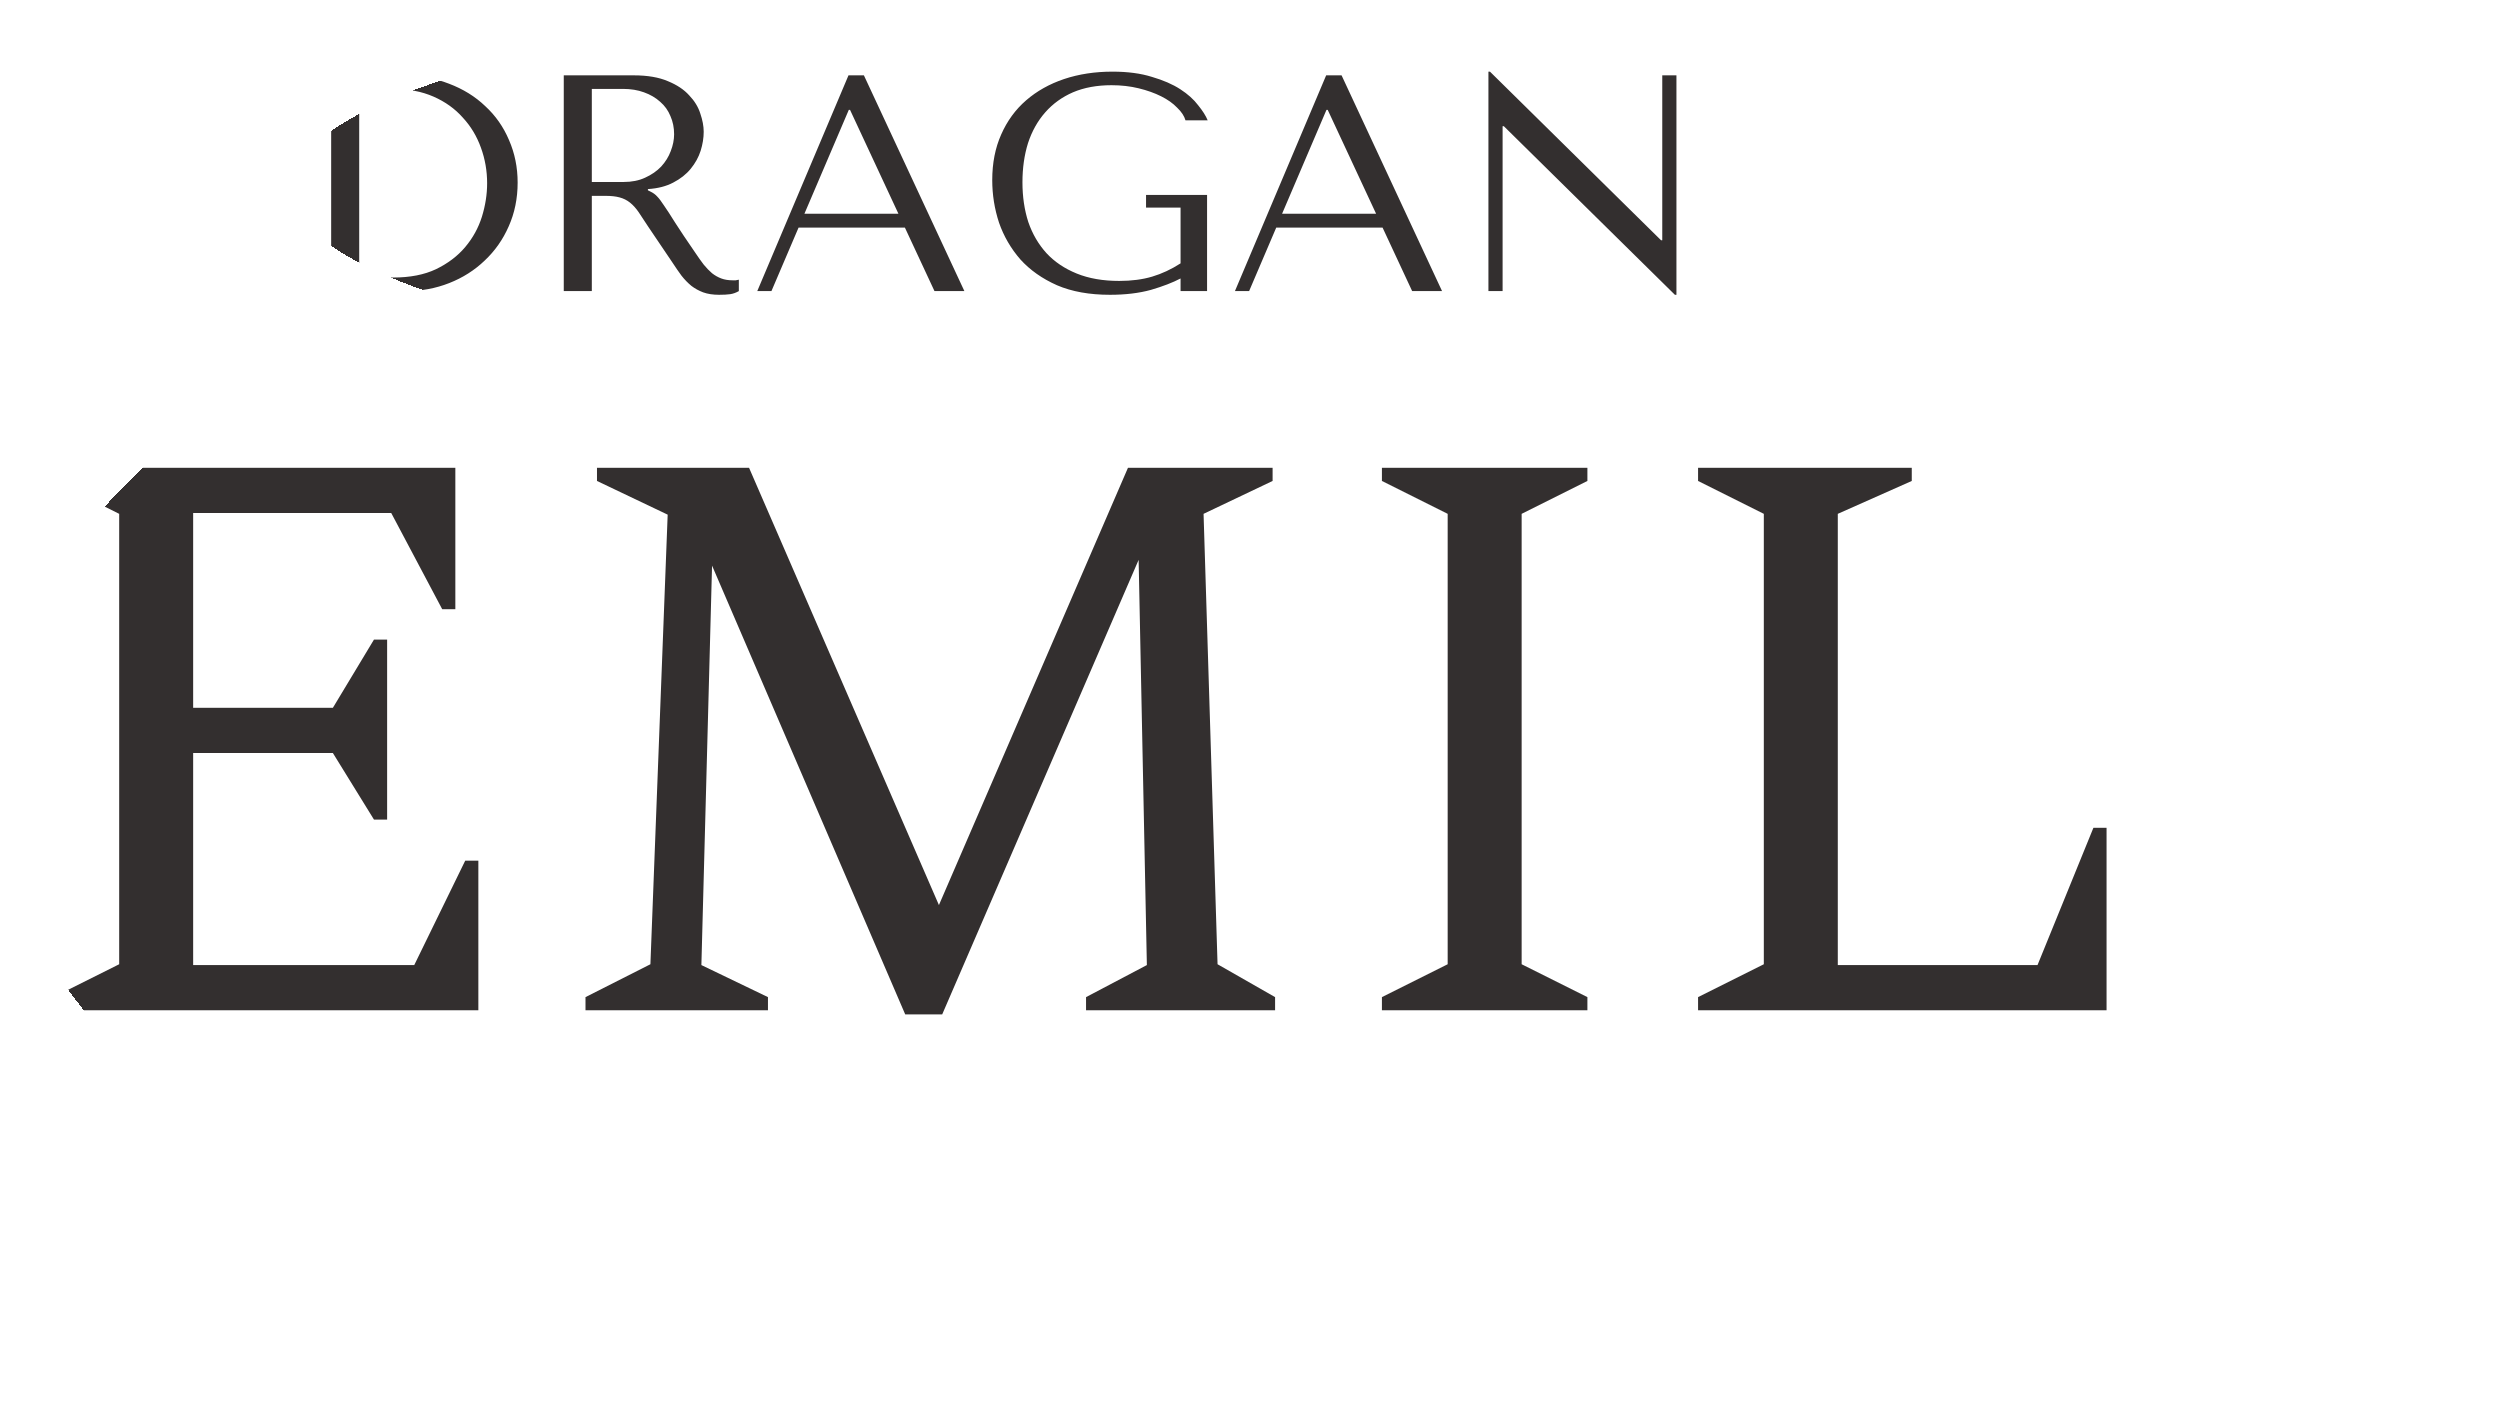 <svg width="146" height="82" viewBox="0 0 146 82" fill="none" xmlns="http://www.w3.org/2000/svg">
<path d="M3.12 59V58.232L6.96 56.312V30.008L3.12 28.088V27.32H26.592V35.576H25.824L22.848 29.96H11.28V41.336H19.44L21.84 37.352H22.608V47.864H21.84L19.44 43.976H11.28V56.36H24.192L27.168 50.264H27.936V59H3.12ZM34.193 59V58.232L37.984 56.312L38.992 30.056L34.864 28.088V27.32H43.745L54.833 52.856L65.873 27.32H74.32V28.088L70.288 30.008L71.105 56.312L74.465 58.232V59H63.425V58.232L66.977 56.36L66.496 32.696L55.025 59.24H52.864L41.584 33.032L40.961 56.36L44.849 58.232V59H34.193ZM80.704 59V58.232L84.544 56.312V30.008L80.704 28.088V27.32H92.704V28.088L88.864 30.008V56.312L92.704 58.232V59H80.704ZM99.167 59V58.232L103.007 56.312V30.008L99.167 28.088V27.32H111.647V28.088L107.327 30.008V56.36H118.991L122.255 48.344H123.023V59H99.167Z" fill="url(#paint0_radial)"/>
<path d="M19.34 17V4.4H23.48C24.476 4.4 25.388 4.562 26.216 4.886C27.044 5.198 27.752 5.636 28.34 6.2C28.94 6.752 29.402 7.412 29.726 8.18C30.062 8.948 30.23 9.776 30.23 10.664C30.23 11.588 30.056 12.44 29.708 13.22C29.372 13.988 28.904 14.654 28.304 15.218C27.716 15.782 27.026 16.22 26.234 16.532C25.442 16.844 24.596 17 23.696 17H19.34ZM20.978 16.208H22.958C23.942 16.208 24.776 16.046 25.46 15.722C26.156 15.386 26.726 14.954 27.17 14.426C27.614 13.898 27.938 13.31 28.142 12.662C28.346 12.002 28.448 11.348 28.448 10.7C28.448 9.98 28.328 9.29 28.088 8.63C27.848 7.958 27.494 7.37 27.026 6.866C26.57 6.35 26 5.942 25.316 5.642C24.632 5.342 23.846 5.192 22.958 5.192H20.978V16.208ZM32.924 4.4V17H34.562V11.438H35.354C35.69 11.438 35.966 11.468 36.182 11.528C36.41 11.588 36.614 11.69 36.794 11.834C36.974 11.978 37.142 12.164 37.298 12.392C37.454 12.62 37.64 12.902 37.856 13.238L39.278 15.344C39.458 15.62 39.632 15.872 39.8 16.1C39.98 16.328 40.172 16.526 40.376 16.694C40.58 16.85 40.808 16.976 41.06 17.072C41.324 17.168 41.636 17.216 41.996 17.216C42.26 17.216 42.476 17.204 42.644 17.18C42.812 17.156 42.98 17.096 43.148 17V16.334C43.088 16.346 43.028 16.358 42.968 16.37C42.908 16.37 42.848 16.37 42.788 16.37C42.536 16.37 42.314 16.334 42.122 16.262C41.93 16.19 41.75 16.088 41.582 15.956C41.414 15.812 41.252 15.644 41.096 15.452C40.94 15.248 40.778 15.02 40.61 14.768C40.106 14.036 39.716 13.454 39.44 13.022C39.164 12.578 38.942 12.236 38.774 11.996C38.618 11.756 38.486 11.582 38.378 11.474C38.282 11.366 38.162 11.276 38.018 11.204L37.838 11.114V11.042C38.414 11.006 38.906 10.88 39.314 10.664C39.734 10.448 40.076 10.178 40.34 9.854C40.604 9.53 40.796 9.182 40.916 8.81C41.036 8.426 41.096 8.054 41.096 7.694C41.096 7.37 41.03 7.016 40.898 6.632C40.778 6.248 40.562 5.894 40.25 5.57C39.95 5.234 39.536 4.958 39.008 4.742C38.48 4.514 37.814 4.4 37.01 4.4H32.924ZM34.562 5.192H36.38C36.836 5.192 37.244 5.258 37.604 5.39C37.976 5.522 38.294 5.708 38.558 5.948C38.822 6.176 39.02 6.452 39.152 6.776C39.296 7.1 39.368 7.454 39.368 7.838C39.368 8.162 39.302 8.492 39.17 8.828C39.05 9.152 38.864 9.452 38.612 9.728C38.36 9.992 38.048 10.208 37.676 10.376C37.316 10.544 36.896 10.628 36.416 10.628H34.562V5.192ZM52.846 13.292L54.574 17H56.32L50.452 4.4H49.552L44.224 17H45.052L46.636 13.292H52.846ZM52.468 12.482H46.978L49.57 6.416H49.642L52.468 12.482ZM70.493 11.384H66.929V12.122H68.945V15.38C68.405 15.728 67.853 15.986 67.289 16.154C66.725 16.322 66.083 16.406 65.363 16.406C64.415 16.406 63.587 16.262 62.879 15.974C62.171 15.686 61.583 15.29 61.115 14.786C60.647 14.27 60.293 13.664 60.053 12.968C59.825 12.26 59.711 11.486 59.711 10.646C59.711 9.818 59.819 9.056 60.035 8.36C60.263 7.664 60.599 7.064 61.043 6.56C61.487 6.056 62.027 5.666 62.663 5.39C63.311 5.114 64.061 4.976 64.913 4.976C65.477 4.976 66.005 5.036 66.497 5.156C66.989 5.276 67.427 5.432 67.811 5.624C68.195 5.816 68.507 6.038 68.747 6.29C68.999 6.53 69.161 6.776 69.233 7.028H70.529C70.421 6.764 70.235 6.47 69.971 6.146C69.719 5.81 69.371 5.498 68.927 5.21C68.483 4.922 67.931 4.682 67.271 4.49C66.623 4.286 65.855 4.184 64.967 4.184C63.947 4.184 63.005 4.328 62.141 4.616C61.289 4.904 60.551 5.318 59.927 5.858C59.303 6.398 58.817 7.064 58.469 7.856C58.121 8.636 57.947 9.524 57.947 10.52C57.947 11.372 58.079 12.2 58.343 13.004C58.619 13.796 59.033 14.51 59.585 15.146C60.149 15.77 60.863 16.274 61.727 16.658C62.591 17.03 63.623 17.216 64.823 17.216C65.723 17.216 66.521 17.12 67.217 16.928C67.913 16.724 68.489 16.502 68.945 16.262V17H70.493V11.384ZM80.742 13.292L82.47 17H84.216L78.348 4.4H77.448L72.12 17H72.948L74.532 13.292H80.742ZM80.364 12.482H74.874L77.466 6.416H77.538L80.364 12.482ZM97.076 4.4V14.03H97.004L87.014 4.184H86.924V17H87.752V7.37H87.824L97.814 17.216H97.904V4.4H97.076Z" fill="url(#paint1_radial)"/>
<defs>
<radialGradient id="paint0_radial" cx="0" cy="0" r="1" gradientUnits="userSpaceOnUse" gradientTransform="translate(73 45) rotate(90) scale(37 73)">
<stop offset="1" stop-color="#332F2F"/>
<stop offset="1" stop-opacity="0"/>
</radialGradient>
<radialGradient id="paint1_radial" cx="0" cy="0" r="1" gradientUnits="userSpaceOnUse" gradientTransform="translate(65.5 11) rotate(90) scale(11 48.5)">
<stop offset="1" stop-color="#332F2F"/>
<stop offset="1" stop-opacity="0"/>
</radialGradient>
</defs>
</svg>
